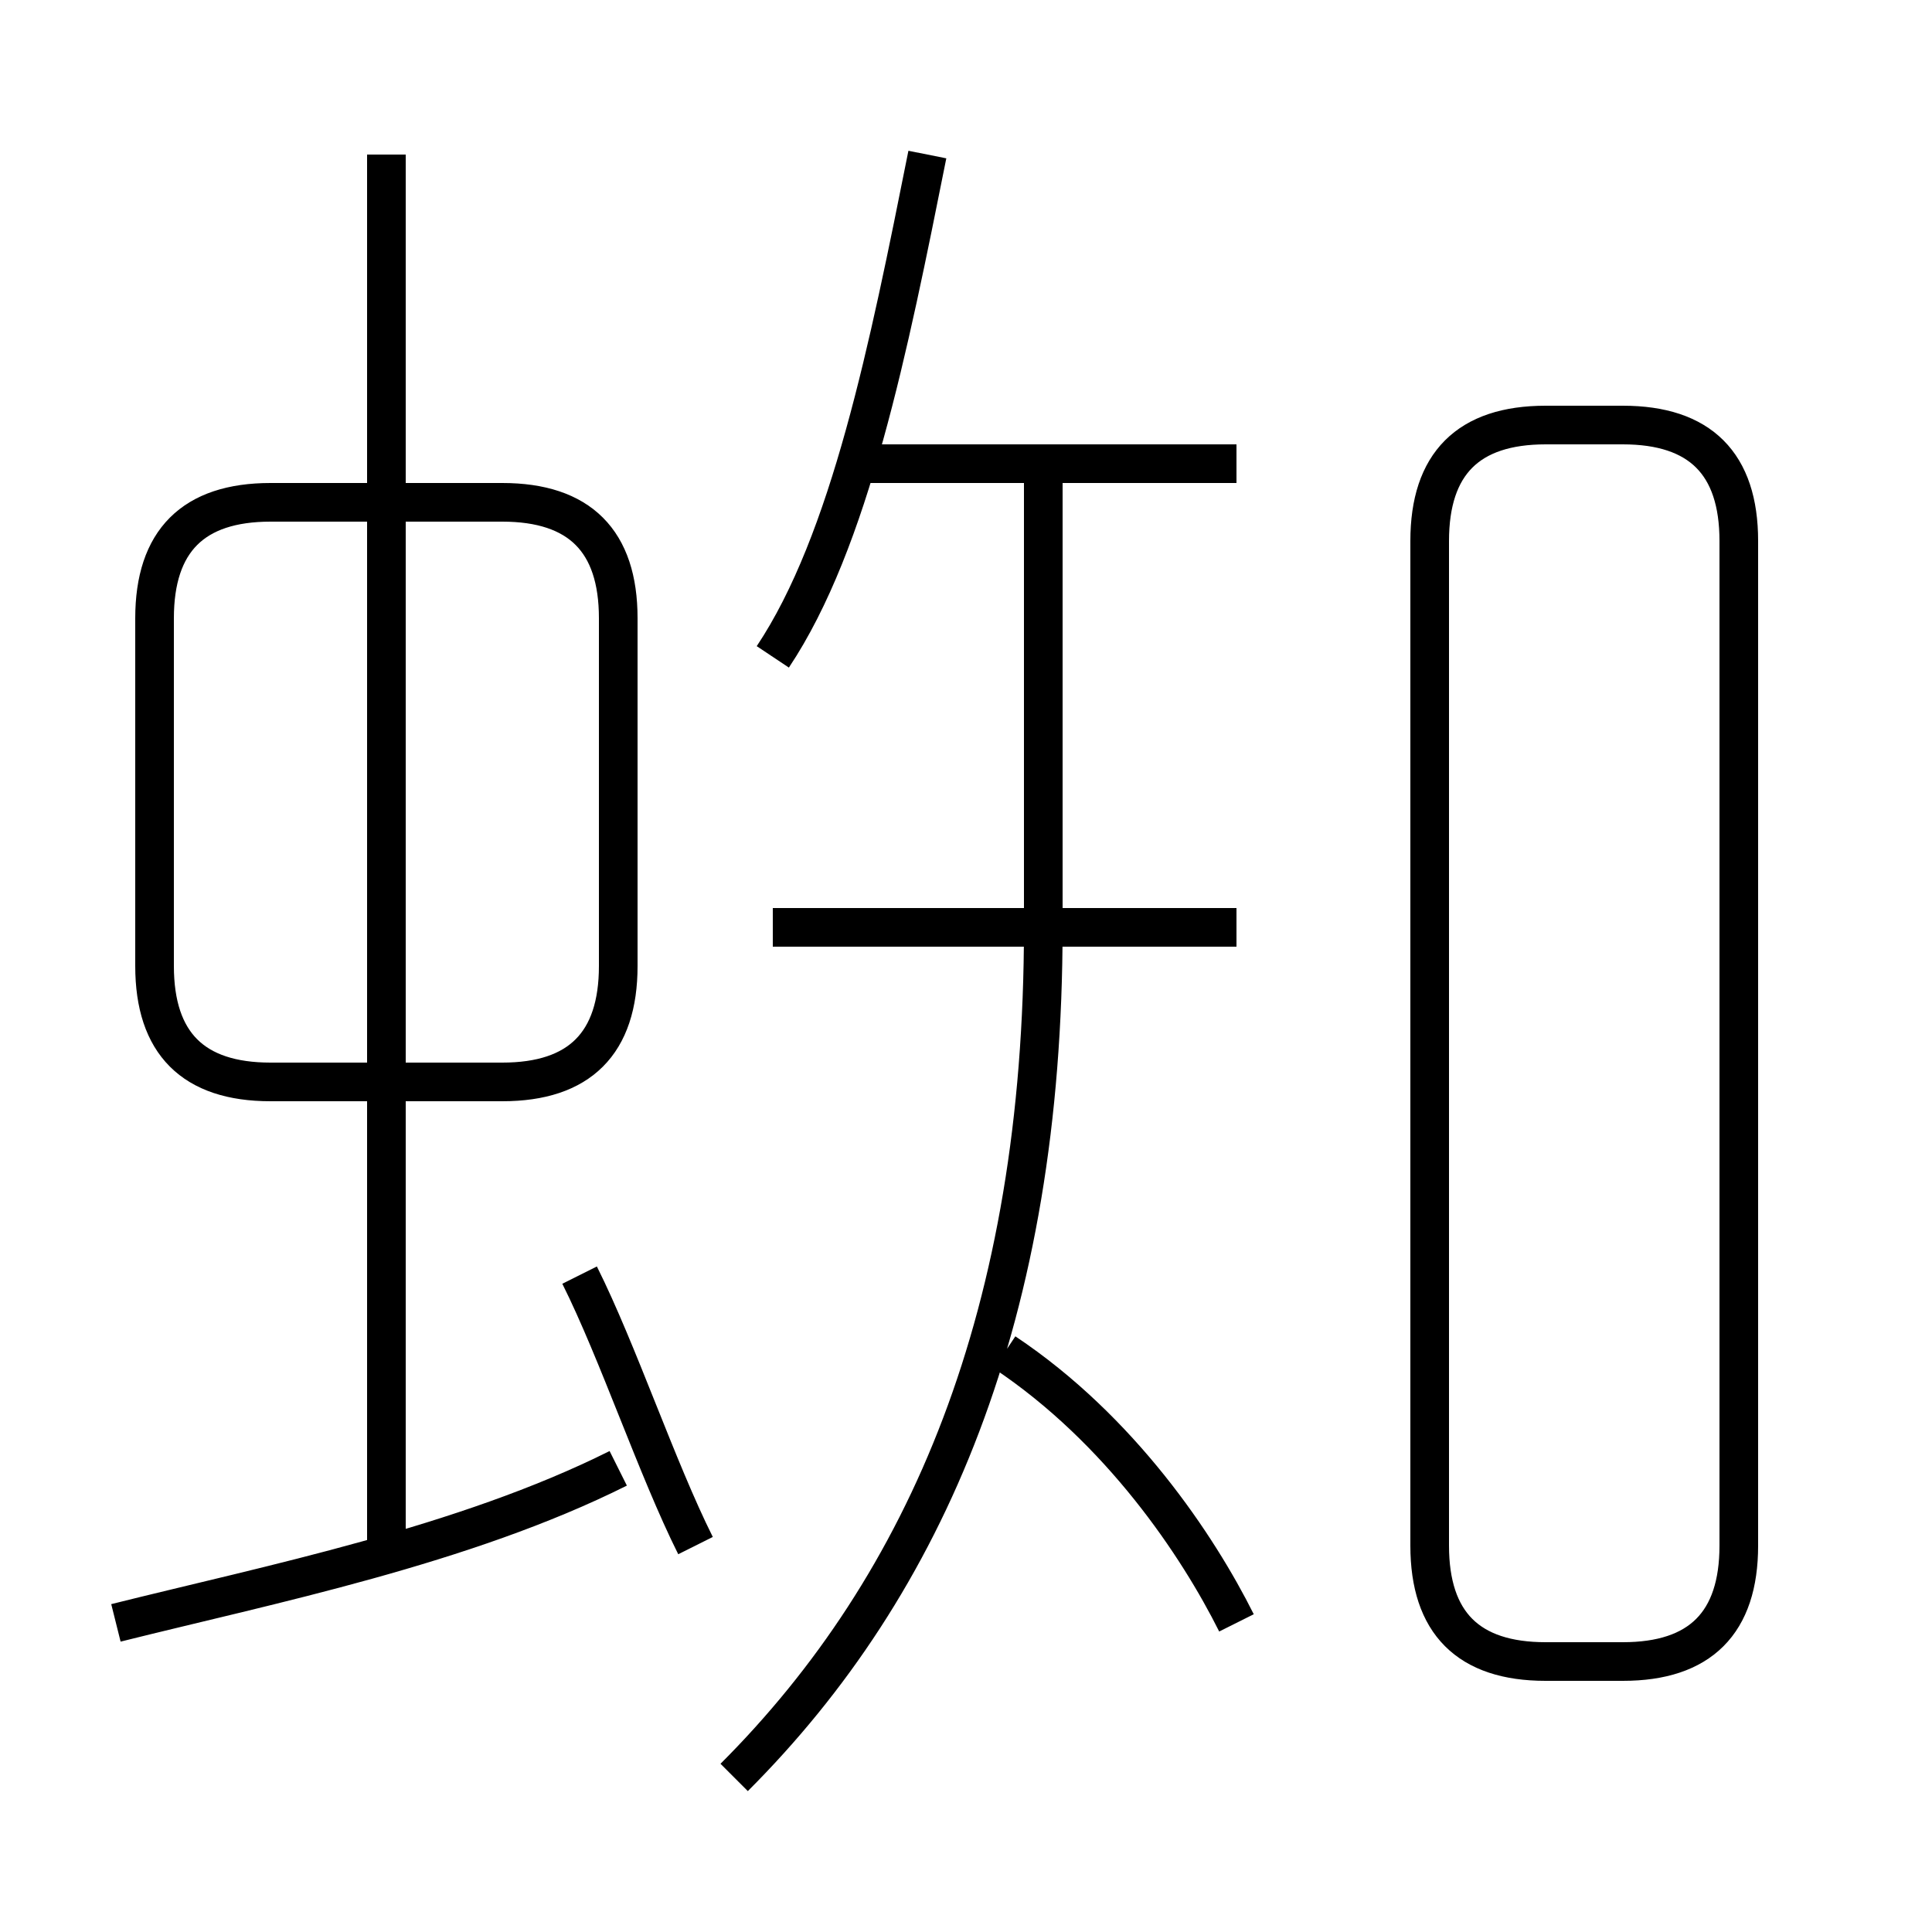 <?xml version='1.0' encoding='utf8'?>
<svg viewBox="0.0 -6.0 50.0 50.0" version="1.1" xmlns="http://www.w3.org/2000/svg">
<rect x="0.0" y="-6.0" width="50.0" height="50.0" fill="#808080" stroke="none"/>
<rect x="-1000" y="-1000" width="2000" height="2000" stroke="white" fill="white"/>
<g style="fill:white;stroke:#000000;  stroke-width:1">
<path d="M 40 -1 L 42 -1 C 44 -1 45 -2 45 -4 L 45 -30 C 45 -32 44 -33 42 -33 L 40 -33 C 38 -33 37 -32 37 -30 L 37 -4 C 37 -2 38 -1 40 -1 Z M 3 -2 C 7 -3 12 -4 16 -6 M 18 -4 C 17 -6 16 -9 15 -11 M 10 -4 L 10 -40 M 7 -16 L 13 -16 C 15 -16 16 -17 16 -19 L 16 -28 C 16 -30 15 -31 13 -31 L 7 -31 C 5 -31 4 -30 4 -28 L 4 -19 C 4 -17 5 -16 7 -16 Z M 32 -2 C 31 -4 29 -7 26 -9 M 19 2 C 24 -3 27 -10 27 -20 L 27 -32 M 32 -20 L 20 -20 M 20 -27 C 22 -30 23 -35 24 -40 M 32 -32 L 22 -32" transform="translate(0.0 38.0)" />
</g>
</svg>
